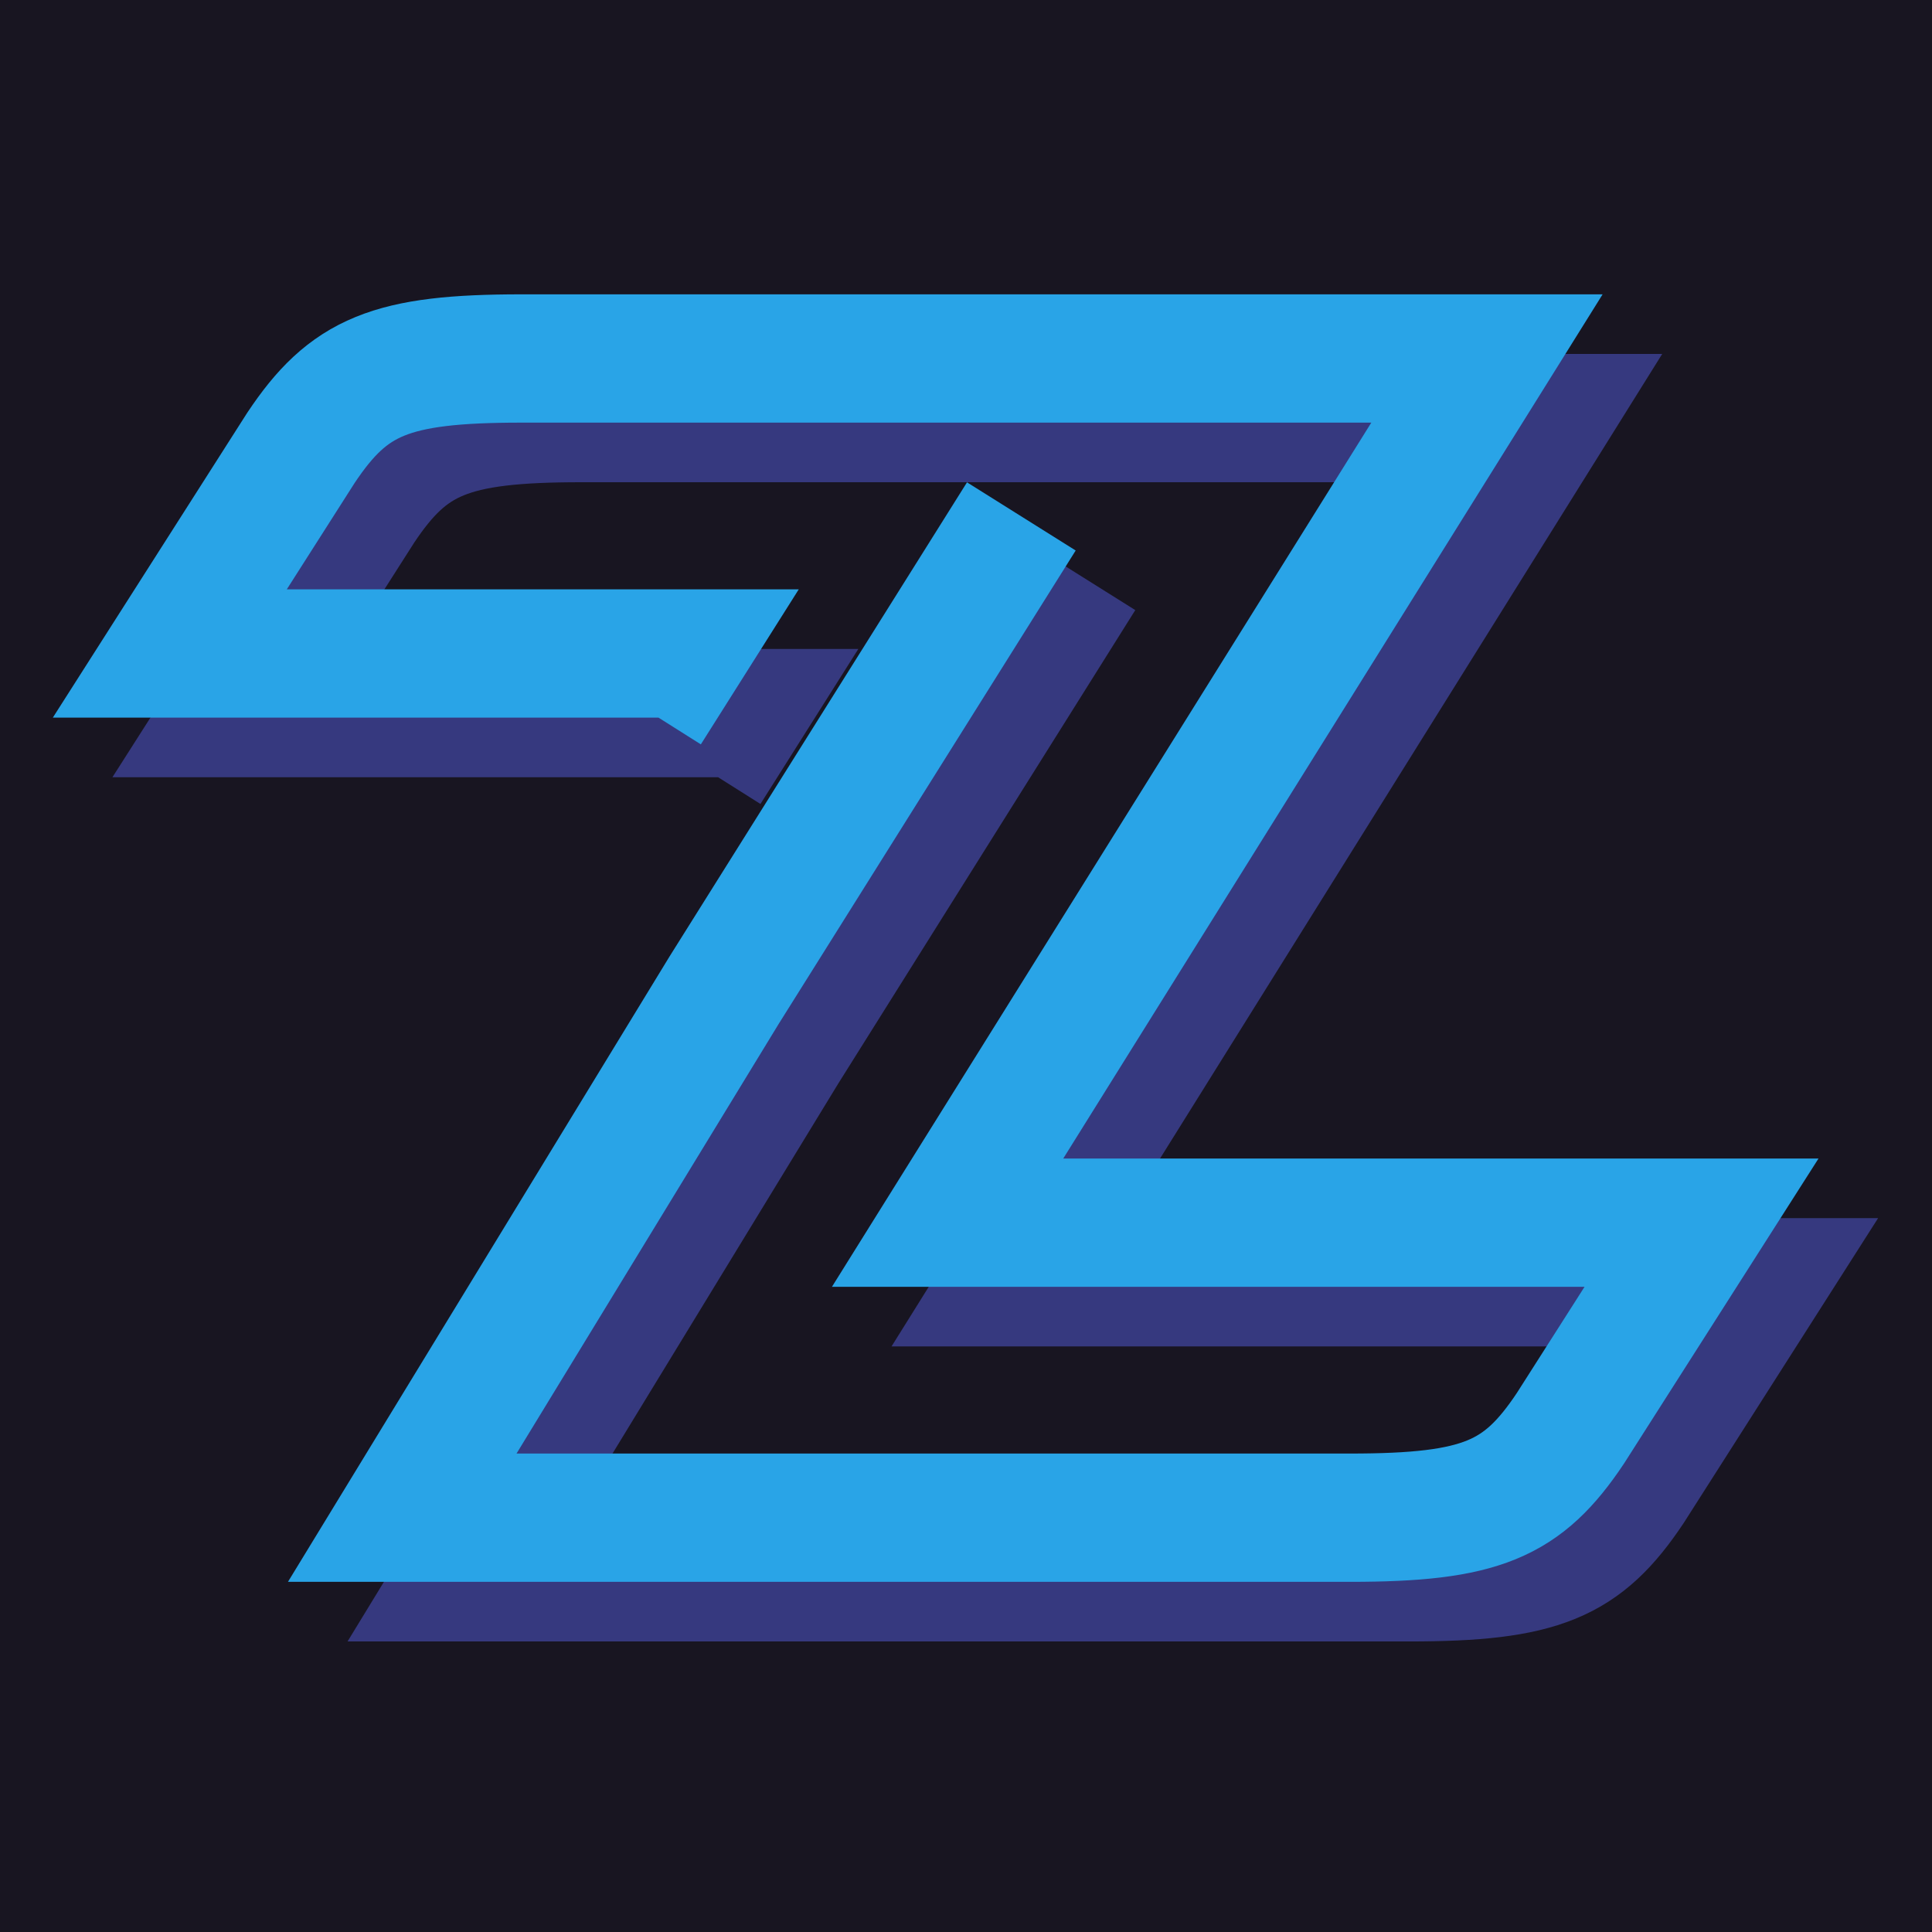 <svg width="512" height="512" viewBox="0 0 512 512" fill="none" xmlns="http://www.w3.org/2000/svg">
<rect width="512" height="512" fill="#181521"/>
<path d="M187.152 203.983L196.628 188.978H60.795L95.543 134.486C108.179 115.533 119.235 110.795 153.983 110.795H312.719H409.856L338.385 225.306L266.914 339.817H466.716L431.968 394.308C419.333 413.262 408.276 418 373.528 418H122.394L207.685 278.218L260.202 194.506L286.46 152.65" stroke="#36397F" stroke-width="34"/>
<path d="M171.357 188.188L180.834 173.183H45L79.748 118.692C92.384 99.738 103.44 95 138.188 95H296.924H394.061L322.59 209.511L251.12 324.022H450.922L416.174 378.513C403.538 397.467 392.482 402.205 357.734 402.205H106.599L191.89 262.423L244.407 178.711L270.666 136.856" stroke="#29A4E7" stroke-width="34"/>
</svg>
